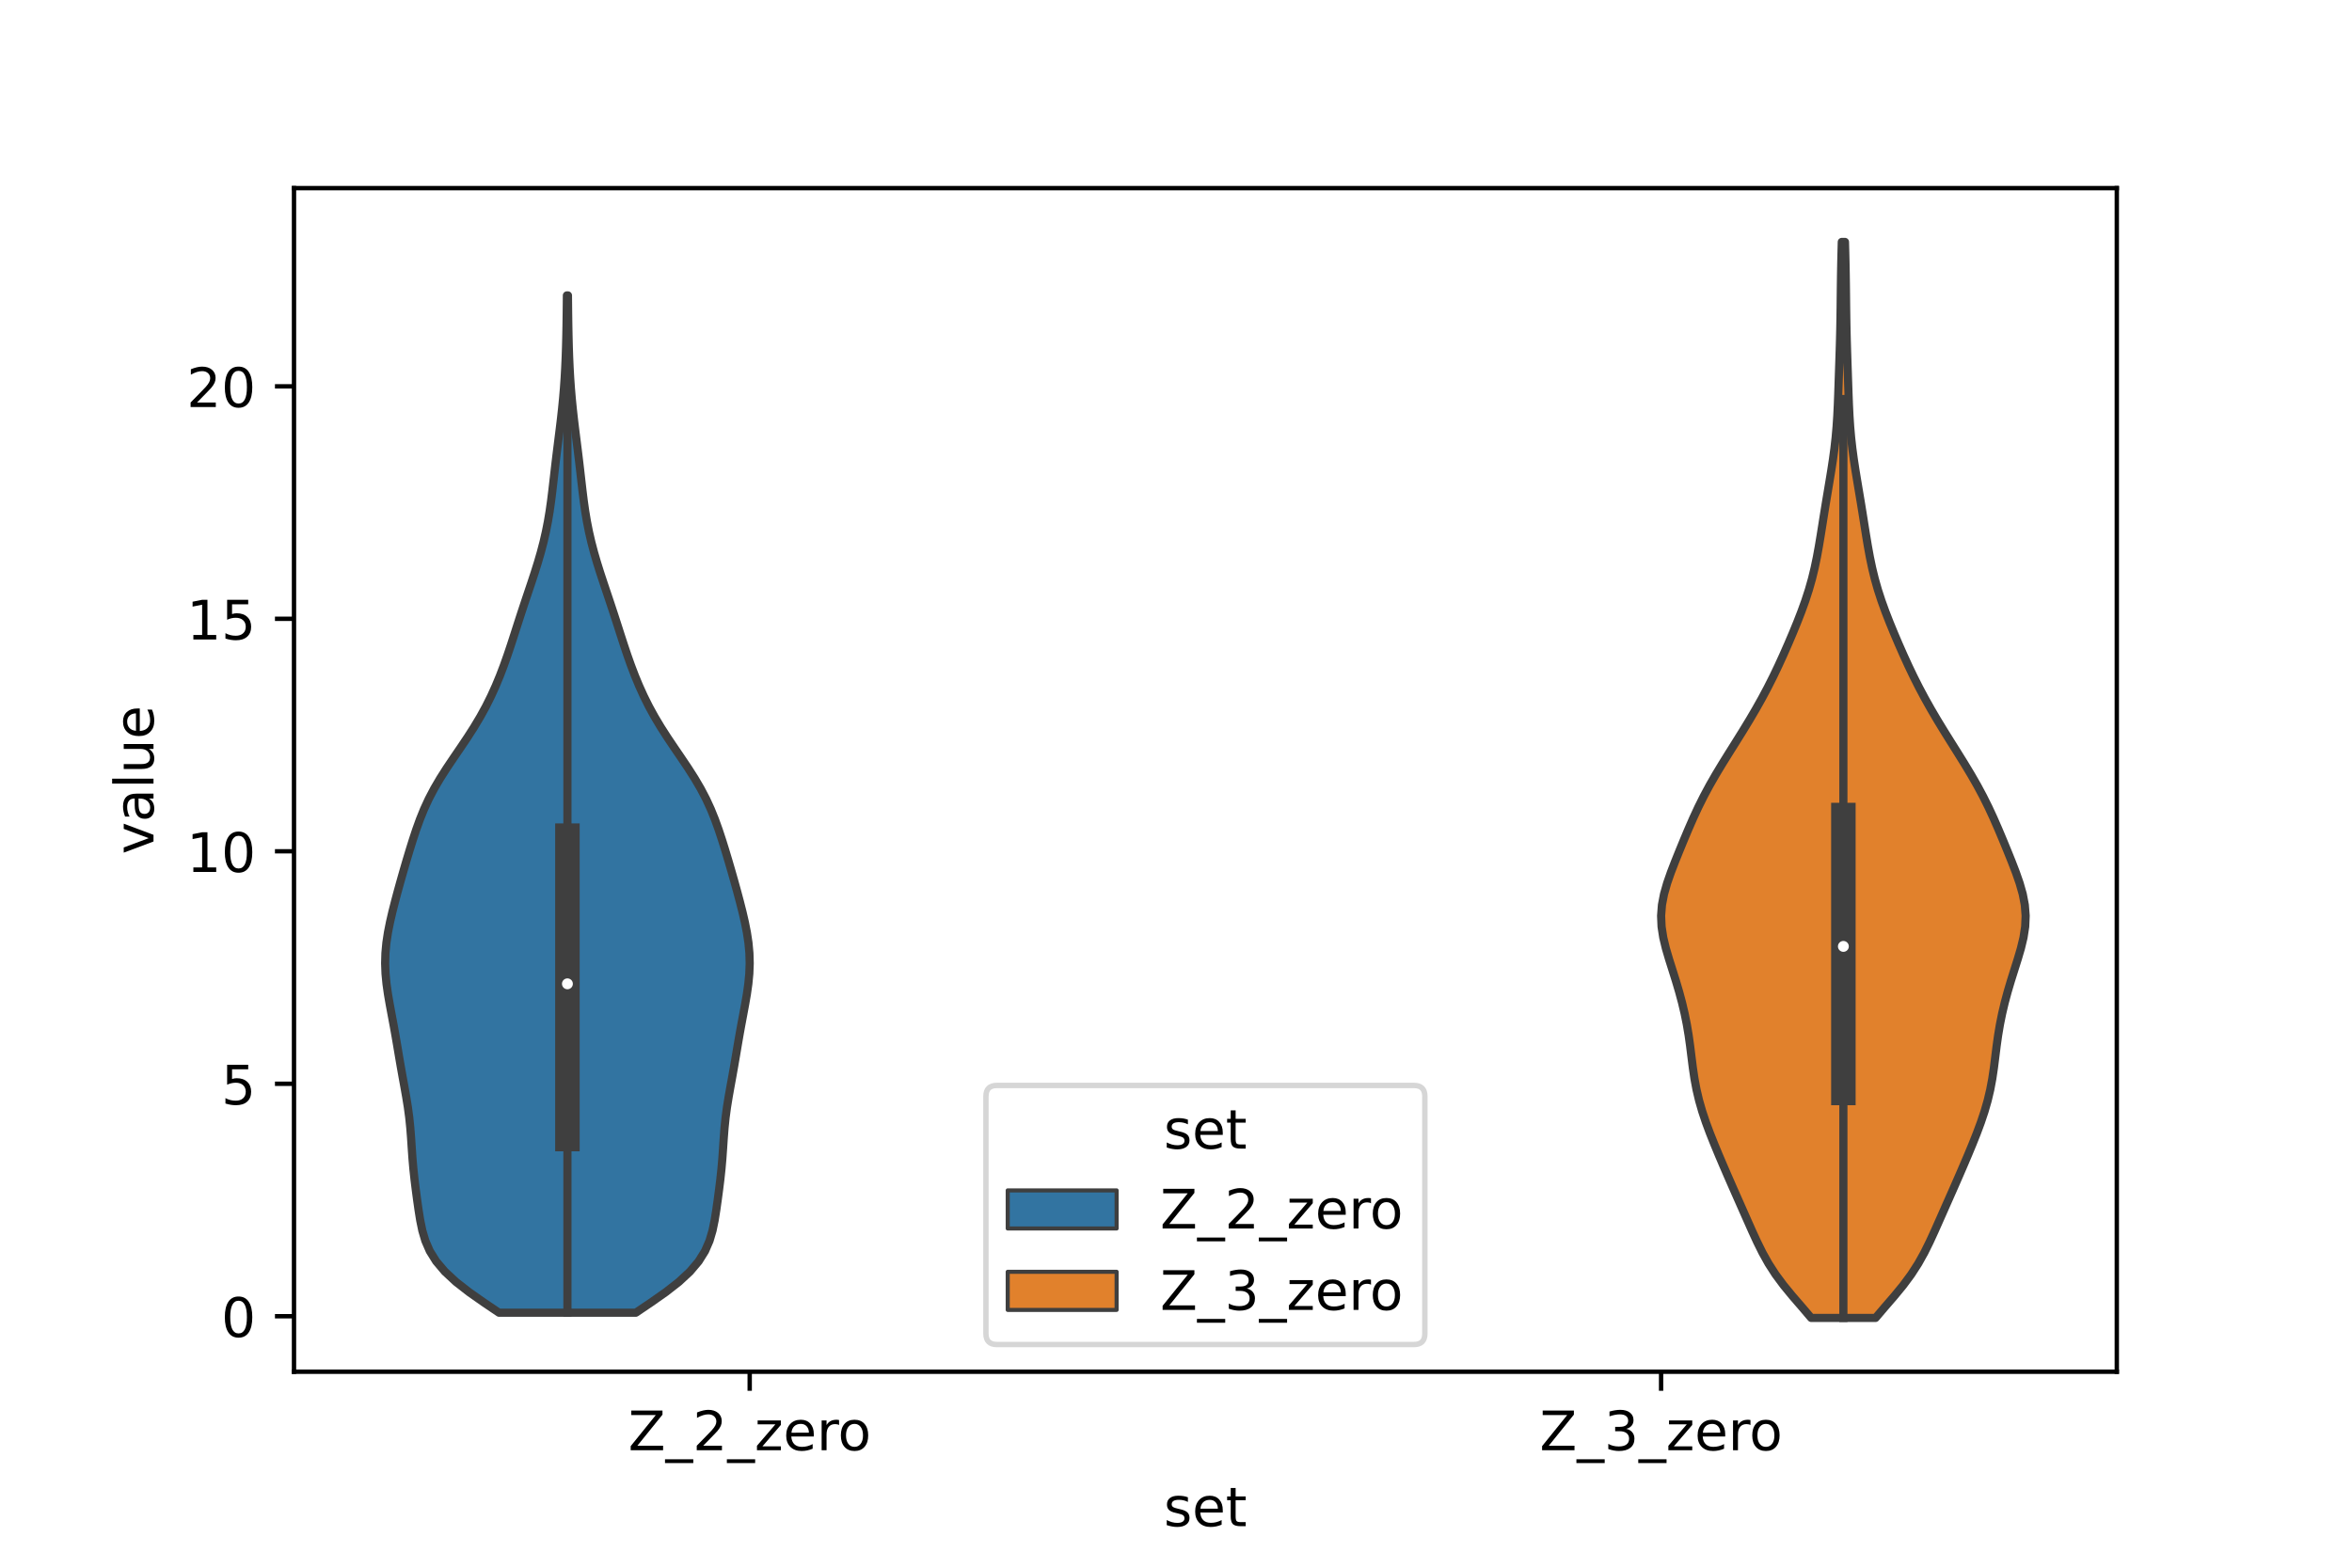 <?xml version="1.0" encoding="utf-8" standalone="no"?>
<!DOCTYPE svg PUBLIC "-//W3C//DTD SVG 1.1//EN"
  "http://www.w3.org/Graphics/SVG/1.1/DTD/svg11.dtd">
<!-- Created with matplotlib (https://matplotlib.org/) -->
<svg height="288pt" version="1.1" viewBox="0 0 432 288" width="432pt" xmlns="http://www.w3.org/2000/svg" xmlns:xlink="http://www.w3.org/1999/xlink">
 <defs>
  <style type="text/css">*{stroke-linecap:butt;stroke-linejoin:round;}</style>
 </defs>
 <g id="figure_1">
  <g id="patch_1">
   <path d="M 0 288 
L 432 288 
L 432 0 
L 0 0 
z
" style="fill:#ffffff;"/>
  </g>
  <g id="axes_1">
   <g id="patch_2">
    <path d="M 54 252 
L 388.8 252 
L 388.8 34.56 
L 54 34.56 
z
" style="fill:#ffffff;"/>
   </g>
   <g id="PolyCollection_1">
    <defs>
     <path d="M 116.784 -46.84 
L 91.656 -46.84 
L 88.861 -48.728 
L 86.172 -50.615 
L 83.752 -52.503 
L 81.717 -54.391 
L 80.119 -56.279 
L 78.942 -58.167 
L 78.122 -60.054 
L 77.567 -61.942 
L 77.178 -63.83 
L 76.877 -65.718 
L 76.61 -67.605 
L 76.36 -69.493 
L 76.127 -71.381 
L 75.926 -73.269 
L 75.762 -75.156 
L 75.63 -77.044 
L 75.506 -78.932 
L 75.36 -80.82 
L 75.166 -82.708 
L 74.914 -84.595 
L 74.609 -86.483 
L 74.274 -88.371 
L 73.93 -90.259 
L 73.595 -92.146 
L 73.272 -94.034 
L 72.955 -95.922 
L 72.63 -97.81 
L 72.29 -99.697 
L 71.936 -101.585 
L 71.585 -103.473 
L 71.259 -105.361 
L 70.991 -107.249 
L 70.81 -109.136 
L 70.74 -111.024 
L 70.793 -112.912 
L 70.969 -114.8 
L 71.255 -116.687 
L 71.629 -118.575 
L 72.066 -120.463 
L 72.544 -122.351 
L 73.048 -124.238 
L 73.571 -126.126 
L 74.108 -128.014 
L 74.66 -129.902 
L 75.227 -131.789 
L 75.815 -133.677 
L 76.438 -135.565 
L 77.119 -137.453 
L 77.882 -139.341 
L 78.751 -141.228 
L 79.74 -143.116 
L 80.847 -145.004 
L 82.051 -146.892 
L 83.319 -148.779 
L 84.608 -150.667 
L 85.875 -152.555 
L 87.085 -154.443 
L 88.213 -156.33 
L 89.249 -158.218 
L 90.19 -160.106 
L 91.047 -161.994 
L 91.829 -163.882 
L 92.548 -165.769 
L 93.218 -167.657 
L 93.852 -169.545 
L 94.464 -171.433 
L 95.07 -173.32 
L 95.682 -175.208 
L 96.304 -177.096 
L 96.937 -178.984 
L 97.571 -180.871 
L 98.193 -182.759 
L 98.786 -184.647 
L 99.336 -186.535 
L 99.831 -188.423 
L 100.266 -190.31 
L 100.638 -192.198 
L 100.953 -194.086 
L 101.22 -195.974 
L 101.454 -197.861 
L 101.671 -199.749 
L 101.885 -201.637 
L 102.106 -203.525 
L 102.336 -205.412 
L 102.573 -207.3 
L 102.809 -209.188 
L 103.036 -211.076 
L 103.244 -212.964 
L 103.429 -214.851 
L 103.587 -216.739 
L 103.717 -218.627 
L 103.822 -220.515 
L 103.905 -222.402 
L 103.969 -224.29 
L 104.017 -226.178 
L 104.054 -228.066 
L 104.082 -229.953 
L 104.104 -231.841 
L 104.122 -233.729 
L 104.318 -233.729 
L 104.318 -233.729 
L 104.336 -231.841 
L 104.358 -229.953 
L 104.386 -228.066 
L 104.423 -226.178 
L 104.471 -224.29 
L 104.535 -222.402 
L 104.618 -220.515 
L 104.723 -218.627 
L 104.853 -216.739 
L 105.011 -214.851 
L 105.196 -212.964 
L 105.404 -211.076 
L 105.631 -209.188 
L 105.867 -207.3 
L 106.104 -205.412 
L 106.334 -203.525 
L 106.555 -201.637 
L 106.769 -199.749 
L 106.986 -197.861 
L 107.22 -195.974 
L 107.487 -194.086 
L 107.802 -192.198 
L 108.174 -190.31 
L 108.609 -188.423 
L 109.104 -186.535 
L 109.654 -184.647 
L 110.247 -182.759 
L 110.869 -180.871 
L 111.503 -178.984 
L 112.136 -177.096 
L 112.758 -175.208 
L 113.37 -173.32 
L 113.976 -171.433 
L 114.588 -169.545 
L 115.222 -167.657 
L 115.892 -165.769 
L 116.611 -163.882 
L 117.393 -161.994 
L 118.25 -160.106 
L 119.191 -158.218 
L 120.227 -156.33 
L 121.355 -154.443 
L 122.565 -152.555 
L 123.832 -150.667 
L 125.121 -148.779 
L 126.389 -146.892 
L 127.593 -145.004 
L 128.7 -143.116 
L 129.689 -141.228 
L 130.558 -139.341 
L 131.321 -137.453 
L 132.002 -135.565 
L 132.625 -133.677 
L 133.214 -131.789 
L 133.78 -129.902 
L 134.332 -128.014 
L 134.869 -126.126 
L 135.392 -124.238 
L 135.896 -122.351 
L 136.374 -120.463 
L 136.811 -118.575 
L 137.185 -116.687 
L 137.471 -114.8 
L 137.647 -112.912 
L 137.7 -111.024 
L 137.63 -109.136 
L 137.449 -107.249 
L 137.181 -105.361 
L 136.855 -103.473 
L 136.504 -101.585 
L 136.15 -99.697 
L 135.81 -97.81 
L 135.485 -95.922 
L 135.168 -94.034 
L 134.845 -92.146 
L 134.51 -90.259 
L 134.166 -88.371 
L 133.831 -86.483 
L 133.526 -84.595 
L 133.274 -82.708 
L 133.08 -80.82 
L 132.934 -78.932 
L 132.81 -77.044 
L 132.678 -75.156 
L 132.514 -73.269 
L 132.313 -71.381 
L 132.08 -69.493 
L 131.83 -67.605 
L 131.563 -65.718 
L 131.262 -63.83 
L 130.873 -61.942 
L 130.318 -60.054 
L 129.498 -58.167 
L 128.321 -56.279 
L 126.723 -54.391 
L 124.688 -52.503 
L 122.268 -50.615 
L 119.579 -48.728 
L 116.784 -46.84 
z
" id="m260011fce6" style="stroke:#3f3f3f;stroke-width:1.5;"/>
    </defs>
    <g clip-path="url(#p6af56a303e)">
     <use style="fill:#3274a1;stroke:#3f3f3f;stroke-width:1.5;" x="0" xlink:href="#m260011fce6" y="288"/>
    </g>
   </g>
   <g id="PolyCollection_2">
    <defs>
     <path d="M 344.491 -45.884 
L 332.669 -45.884 
L 330.97 -47.88 
L 329.244 -49.877 
L 327.602 -51.874 
L 326.122 -53.87 
L 324.834 -55.867 
L 323.72 -57.864 
L 322.731 -59.86 
L 321.814 -61.857 
L 320.926 -63.854 
L 320.042 -65.851 
L 319.158 -67.847 
L 318.276 -69.844 
L 317.401 -71.841 
L 316.537 -73.837 
L 315.687 -75.834 
L 314.859 -77.831 
L 314.064 -79.827 
L 313.322 -81.824 
L 312.654 -83.821 
L 312.079 -85.818 
L 311.606 -87.814 
L 311.232 -89.811 
L 310.936 -91.808 
L 310.685 -93.804 
L 310.437 -95.801 
L 310.159 -97.798 
L 309.824 -99.794 
L 309.421 -101.791 
L 308.949 -103.788 
L 308.412 -105.784 
L 307.821 -107.781 
L 307.194 -109.778 
L 306.562 -111.775 
L 305.975 -113.771 
L 305.495 -115.768 
L 305.187 -117.765 
L 305.1 -119.761 
L 305.255 -121.758 
L 305.638 -123.755 
L 306.207 -125.751 
L 306.903 -127.748 
L 307.673 -129.745 
L 308.477 -131.741 
L 309.299 -133.738 
L 310.14 -135.735 
L 311.014 -137.732 
L 311.94 -139.728 
L 312.935 -141.725 
L 314.006 -143.722 
L 315.151 -145.718 
L 316.355 -147.715 
L 317.597 -149.712 
L 318.851 -151.708 
L 320.096 -153.705 
L 321.313 -155.702 
L 322.486 -157.699 
L 323.608 -159.695 
L 324.672 -161.692 
L 325.68 -163.689 
L 326.635 -165.685 
L 327.548 -167.682 
L 328.427 -169.679 
L 329.278 -171.675 
L 330.097 -173.672 
L 330.874 -175.669 
L 331.595 -177.665 
L 332.243 -179.662 
L 332.81 -181.659 
L 333.297 -183.656 
L 333.714 -185.652 
L 334.078 -187.649 
L 334.41 -189.646 
L 334.728 -191.642 
L 335.045 -193.639 
L 335.369 -195.636 
L 335.702 -197.632 
L 336.036 -199.629 
L 336.363 -201.626 
L 336.667 -203.622 
L 336.936 -205.619 
L 337.16 -207.616 
L 337.334 -209.613 
L 337.464 -211.609 
L 337.561 -213.606 
L 337.637 -215.603 
L 337.704 -217.599 
L 337.771 -219.596 
L 337.839 -221.593 
L 337.904 -223.589 
L 337.963 -225.586 
L 338.011 -227.583 
L 338.047 -229.58 
L 338.075 -231.576 
L 338.097 -233.573 
L 338.121 -235.57 
L 338.15 -237.566 
L 338.188 -239.563 
L 338.235 -241.56 
L 338.289 -243.556 
L 338.871 -243.556 
L 338.871 -243.556 
L 338.925 -241.56 
L 338.972 -239.563 
L 339.01 -237.566 
L 339.039 -235.57 
L 339.063 -233.573 
L 339.085 -231.576 
L 339.113 -229.58 
L 339.149 -227.583 
L 339.197 -225.586 
L 339.256 -223.589 
L 339.321 -221.593 
L 339.389 -219.596 
L 339.456 -217.599 
L 339.523 -215.603 
L 339.599 -213.606 
L 339.696 -211.609 
L 339.826 -209.613 
L 340 -207.616 
L 340.224 -205.619 
L 340.493 -203.622 
L 340.797 -201.626 
L 341.124 -199.629 
L 341.458 -197.632 
L 341.791 -195.636 
L 342.115 -193.639 
L 342.432 -191.642 
L 342.75 -189.646 
L 343.082 -187.649 
L 343.446 -185.652 
L 343.863 -183.656 
L 344.35 -181.659 
L 344.917 -179.662 
L 345.565 -177.665 
L 346.286 -175.669 
L 347.063 -173.672 
L 347.882 -171.675 
L 348.733 -169.679 
L 349.612 -167.682 
L 350.525 -165.685 
L 351.48 -163.689 
L 352.488 -161.692 
L 353.552 -159.695 
L 354.674 -157.699 
L 355.847 -155.702 
L 357.064 -153.705 
L 358.309 -151.708 
L 359.563 -149.712 
L 360.805 -147.715 
L 362.009 -145.718 
L 363.154 -143.722 
L 364.225 -141.725 
L 365.22 -139.728 
L 366.146 -137.732 
L 367.02 -135.735 
L 367.861 -133.738 
L 368.683 -131.741 
L 369.487 -129.745 
L 370.257 -127.748 
L 370.953 -125.751 
L 371.522 -123.755 
L 371.905 -121.758 
L 372.06 -119.761 
L 371.973 -117.765 
L 371.665 -115.768 
L 371.185 -113.771 
L 370.598 -111.775 
L 369.966 -109.778 
L 369.339 -107.781 
L 368.748 -105.784 
L 368.211 -103.788 
L 367.739 -101.791 
L 367.336 -99.794 
L 367.001 -97.798 
L 366.723 -95.801 
L 366.475 -93.804 
L 366.224 -91.808 
L 365.928 -89.811 
L 365.554 -87.814 
L 365.081 -85.818 
L 364.506 -83.821 
L 363.838 -81.824 
L 363.096 -79.827 
L 362.301 -77.831 
L 361.473 -75.834 
L 360.623 -73.837 
L 359.759 -71.841 
L 358.884 -69.844 
L 358.002 -67.847 
L 357.118 -65.851 
L 356.234 -63.854 
L 355.346 -61.857 
L 354.429 -59.86 
L 353.44 -57.864 
L 352.326 -55.867 
L 351.038 -53.87 
L 349.558 -51.874 
L 347.916 -49.877 
L 346.19 -47.88 
L 344.491 -45.884 
z
" id="m99a60fb0c9" style="stroke:#3f3f3f;stroke-width:1.5;"/>
    </defs>
    <g clip-path="url(#p6af56a303e)">
     <use style="fill:#e1812c;stroke:#3f3f3f;stroke-width:1.5;" x="0" xlink:href="#m99a60fb0c9" y="288"/>
    </g>
   </g>
   <g id="patch_3">
    <path clip-path="url(#p6af56a303e)" d="M 137.7 241.804 
L 137.7 241.804 
L 137.7 241.804 
L 137.7 241.804 
z
" style="fill:#3274a1;stroke:#3f3f3f;stroke-linejoin:miter;stroke-width:0.75;"/>
   </g>
   <g id="patch_4">
    <path clip-path="url(#p6af56a303e)" d="M 137.7 241.804 
L 137.7 241.804 
L 137.7 241.804 
L 137.7 241.804 
z
" style="fill:#e1812c;stroke:#3f3f3f;stroke-linejoin:miter;stroke-width:0.75;"/>
   </g>
   <g id="matplotlib.axis_1">
    <g id="xtick_1">
     <g id="line2d_1">
      <defs>
       <path d="M 0 0 
L 0 3.5 
" id="m9f194e8251" style="stroke:#000000;stroke-width:0.8;"/>
      </defs>
      <g>
       <use style="stroke:#000000;stroke-width:0.8;" x="137.7" xlink:href="#m9f194e8251" y="252"/>
      </g>
     </g>
     <g id="text_1">
      <!-- Z_2_zero -->
      <g transform="translate(115.391 266.422)scale(0.1 -0.1)">
       <defs>
        <path d="M 5.609 72.906 
L 62.891 72.906 
L 62.891 65.375 
L 16.797 8.297 
L 64.016 8.297 
L 64.016 0 
L 4.5 0 
L 4.5 7.516 
L 50.594 64.594 
L 5.609 64.594 
z
" id="DejaVuSans-90"/>
        <path d="M 50.984 -16.609 
L 50.984 -23.578 
L -0.984 -23.578 
L -0.984 -16.609 
z
" id="DejaVuSans-95"/>
        <path d="M 19.188 8.297 
L 53.609 8.297 
L 53.609 0 
L 7.328 0 
L 7.328 8.297 
Q 12.938 14.109 22.625 23.891 
Q 32.328 33.688 34.812 36.531 
Q 39.547 41.844 41.422 45.531 
Q 43.312 49.219 43.312 52.781 
Q 43.312 58.594 39.234 62.25 
Q 35.156 65.922 28.609 65.922 
Q 23.969 65.922 18.812 64.312 
Q 13.672 62.703 7.812 59.422 
L 7.812 69.391 
Q 13.766 71.781 18.938 73 
Q 24.125 74.219 28.422 74.219 
Q 39.75 74.219 46.484 68.547 
Q 53.219 62.891 53.219 53.422 
Q 53.219 48.922 51.531 44.891 
Q 49.859 40.875 45.406 35.406 
Q 44.188 33.984 37.641 27.219 
Q 31.109 20.453 19.188 8.297 
z
" id="DejaVuSans-50"/>
        <path d="M 5.516 54.688 
L 48.188 54.688 
L 48.188 46.484 
L 14.406 7.172 
L 48.188 7.172 
L 48.188 0 
L 4.297 0 
L 4.297 8.203 
L 38.094 47.516 
L 5.516 47.516 
z
" id="DejaVuSans-122"/>
        <path d="M 56.203 29.594 
L 56.203 25.203 
L 14.891 25.203 
Q 15.484 15.922 20.484 11.062 
Q 25.484 6.203 34.422 6.203 
Q 39.594 6.203 44.453 7.469 
Q 49.312 8.734 54.109 11.281 
L 54.109 2.781 
Q 49.266 0.734 44.188 -0.344 
Q 39.109 -1.422 33.891 -1.422 
Q 20.797 -1.422 13.156 6.188 
Q 5.516 13.812 5.516 26.812 
Q 5.516 40.234 12.766 48.109 
Q 20.016 56 32.328 56 
Q 43.359 56 49.781 48.891 
Q 56.203 41.797 56.203 29.594 
z
M 47.219 32.234 
Q 47.125 39.594 43.094 43.984 
Q 39.062 48.391 32.422 48.391 
Q 24.906 48.391 20.391 44.141 
Q 15.875 39.891 15.188 32.172 
z
" id="DejaVuSans-101"/>
        <path d="M 41.109 46.297 
Q 39.594 47.172 37.812 47.578 
Q 36.031 48 33.891 48 
Q 26.266 48 22.188 43.047 
Q 18.109 38.094 18.109 28.812 
L 18.109 0 
L 9.078 0 
L 9.078 54.688 
L 18.109 54.688 
L 18.109 46.188 
Q 20.953 51.172 25.484 53.578 
Q 30.031 56 36.531 56 
Q 37.453 56 38.578 55.875 
Q 39.703 55.766 41.062 55.516 
z
" id="DejaVuSans-114"/>
        <path d="M 30.609 48.391 
Q 23.391 48.391 19.188 42.75 
Q 14.984 37.109 14.984 27.297 
Q 14.984 17.484 19.156 11.844 
Q 23.344 6.203 30.609 6.203 
Q 37.797 6.203 41.984 11.859 
Q 46.188 17.531 46.188 27.297 
Q 46.188 37.016 41.984 42.703 
Q 37.797 48.391 30.609 48.391 
z
M 30.609 56 
Q 42.328 56 49.016 48.375 
Q 55.719 40.766 55.719 27.297 
Q 55.719 13.875 49.016 6.219 
Q 42.328 -1.422 30.609 -1.422 
Q 18.844 -1.422 12.172 6.219 
Q 5.516 13.875 5.516 27.297 
Q 5.516 40.766 12.172 48.375 
Q 18.844 56 30.609 56 
z
" id="DejaVuSans-111"/>
       </defs>
       <use xlink:href="#DejaVuSans-90"/>
       <use x="68.506" xlink:href="#DejaVuSans-95"/>
       <use x="118.506" xlink:href="#DejaVuSans-50"/>
       <use x="182.129" xlink:href="#DejaVuSans-95"/>
       <use x="232.129" xlink:href="#DejaVuSans-122"/>
       <use x="284.619" xlink:href="#DejaVuSans-101"/>
       <use x="346.143" xlink:href="#DejaVuSans-114"/>
       <use x="385.006" xlink:href="#DejaVuSans-111"/>
      </g>
     </g>
    </g>
    <g id="xtick_2">
     <g id="line2d_2">
      <g>
       <use style="stroke:#000000;stroke-width:0.8;" x="305.1" xlink:href="#m9f194e8251" y="252"/>
      </g>
     </g>
     <g id="text_2">
      <!-- Z_3_zero -->
      <g transform="translate(282.791 266.422)scale(0.1 -0.1)">
       <defs>
        <path d="M 40.578 39.312 
Q 47.656 37.797 51.625 33 
Q 55.609 28.219 55.609 21.188 
Q 55.609 10.406 48.188 4.484 
Q 40.766 -1.422 27.094 -1.422 
Q 22.516 -1.422 17.656 -0.516 
Q 12.797 0.391 7.625 2.203 
L 7.625 11.719 
Q 11.719 9.328 16.594 8.109 
Q 21.484 6.891 26.812 6.891 
Q 36.078 6.891 40.938 10.547 
Q 45.797 14.203 45.797 21.188 
Q 45.797 27.641 41.281 31.266 
Q 36.766 34.906 28.719 34.906 
L 20.219 34.906 
L 20.219 43.016 
L 29.109 43.016 
Q 36.375 43.016 40.234 45.922 
Q 44.094 48.828 44.094 54.297 
Q 44.094 59.906 40.109 62.906 
Q 36.141 65.922 28.719 65.922 
Q 24.656 65.922 20.016 65.031 
Q 15.375 64.156 9.812 62.312 
L 9.812 71.094 
Q 15.438 72.656 20.344 73.438 
Q 25.25 74.219 29.594 74.219 
Q 40.828 74.219 47.359 69.109 
Q 53.906 64.016 53.906 55.328 
Q 53.906 49.266 50.438 45.094 
Q 46.969 40.922 40.578 39.312 
z
" id="DejaVuSans-51"/>
       </defs>
       <use xlink:href="#DejaVuSans-90"/>
       <use x="68.506" xlink:href="#DejaVuSans-95"/>
       <use x="118.506" xlink:href="#DejaVuSans-51"/>
       <use x="182.129" xlink:href="#DejaVuSans-95"/>
       <use x="232.129" xlink:href="#DejaVuSans-122"/>
       <use x="284.619" xlink:href="#DejaVuSans-101"/>
       <use x="346.143" xlink:href="#DejaVuSans-114"/>
       <use x="385.006" xlink:href="#DejaVuSans-111"/>
      </g>
     </g>
    </g>
    <g id="text_3">
     <!-- set -->
     <g transform="translate(213.759 280.378)scale(0.1 -0.1)">
      <defs>
       <path d="M 44.281 53.078 
L 44.281 44.578 
Q 40.484 46.531 36.375 47.5 
Q 32.281 48.484 27.875 48.484 
Q 21.188 48.484 17.844 46.438 
Q 14.5 44.391 14.5 40.281 
Q 14.5 37.156 16.891 35.375 
Q 19.281 33.594 26.516 31.984 
L 29.594 31.297 
Q 39.156 29.25 43.188 25.516 
Q 47.219 21.781 47.219 15.094 
Q 47.219 7.469 41.188 3.016 
Q 35.156 -1.422 24.609 -1.422 
Q 20.219 -1.422 15.453 -0.562 
Q 10.688 0.297 5.422 2 
L 5.422 11.281 
Q 10.406 8.688 15.234 7.391 
Q 20.062 6.109 24.812 6.109 
Q 31.156 6.109 34.562 8.281 
Q 37.984 10.453 37.984 14.406 
Q 37.984 18.062 35.516 20.016 
Q 33.062 21.969 24.703 23.781 
L 21.578 24.516 
Q 13.234 26.266 9.516 29.906 
Q 5.812 33.547 5.812 39.891 
Q 5.812 47.609 11.281 51.797 
Q 16.75 56 26.812 56 
Q 31.781 56 36.172 55.266 
Q 40.578 54.547 44.281 53.078 
z
" id="DejaVuSans-115"/>
       <path d="M 18.312 70.219 
L 18.312 54.688 
L 36.812 54.688 
L 36.812 47.703 
L 18.312 47.703 
L 18.312 18.016 
Q 18.312 11.328 20.141 9.422 
Q 21.969 7.516 27.594 7.516 
L 36.812 7.516 
L 36.812 0 
L 27.594 0 
Q 17.188 0 13.234 3.875 
Q 9.281 7.766 9.281 18.016 
L 9.281 47.703 
L 2.688 47.703 
L 2.688 54.688 
L 9.281 54.688 
L 9.281 70.219 
z
" id="DejaVuSans-116"/>
      </defs>
      <use xlink:href="#DejaVuSans-115"/>
      <use x="52.1" xlink:href="#DejaVuSans-101"/>
      <use x="113.623" xlink:href="#DejaVuSans-116"/>
     </g>
    </g>
   </g>
   <g id="matplotlib.axis_2">
    <g id="ytick_1">
     <g id="line2d_3">
      <defs>
       <path d="M 0 0 
L -3.5 0 
" id="m9ec8ac57db" style="stroke:#000000;stroke-width:0.8;"/>
      </defs>
      <g>
       <use style="stroke:#000000;stroke-width:0.8;" x="54" xlink:href="#m9ec8ac57db" y="241.804"/>
      </g>
     </g>
     <g id="text_4">
      <!-- 0 -->
      <g transform="translate(40.638 245.603)scale(0.1 -0.1)">
       <defs>
        <path d="M 31.781 66.406 
Q 24.172 66.406 20.328 58.906 
Q 16.5 51.422 16.5 36.375 
Q 16.5 21.391 20.328 13.891 
Q 24.172 6.391 31.781 6.391 
Q 39.453 6.391 43.281 13.891 
Q 47.125 21.391 47.125 36.375 
Q 47.125 51.422 43.281 58.906 
Q 39.453 66.406 31.781 66.406 
z
M 31.781 74.219 
Q 44.047 74.219 50.516 64.516 
Q 56.984 54.828 56.984 36.375 
Q 56.984 17.969 50.516 8.266 
Q 44.047 -1.422 31.781 -1.422 
Q 19.531 -1.422 13.062 8.266 
Q 6.594 17.969 6.594 36.375 
Q 6.594 54.828 13.062 64.516 
Q 19.531 74.219 31.781 74.219 
z
" id="DejaVuSans-48"/>
       </defs>
       <use xlink:href="#DejaVuSans-48"/>
      </g>
     </g>
    </g>
    <g id="ytick_2">
     <g id="line2d_4">
      <g>
       <use style="stroke:#000000;stroke-width:0.8;" x="54" xlink:href="#m9ec8ac57db" y="199.097"/>
      </g>
     </g>
     <g id="text_5">
      <!-- 5 -->
      <g transform="translate(40.638 202.896)scale(0.1 -0.1)">
       <defs>
        <path d="M 10.797 72.906 
L 49.516 72.906 
L 49.516 64.594 
L 19.828 64.594 
L 19.828 46.734 
Q 21.969 47.469 24.109 47.828 
Q 26.266 48.188 28.422 48.188 
Q 40.625 48.188 47.75 41.5 
Q 54.891 34.812 54.891 23.391 
Q 54.891 11.625 47.562 5.094 
Q 40.234 -1.422 26.906 -1.422 
Q 22.312 -1.422 17.547 -0.641 
Q 12.797 0.141 7.719 1.703 
L 7.719 11.625 
Q 12.109 9.234 16.797 8.062 
Q 21.484 6.891 26.703 6.891 
Q 35.156 6.891 40.078 11.328 
Q 45.016 15.766 45.016 23.391 
Q 45.016 31 40.078 35.438 
Q 35.156 39.891 26.703 39.891 
Q 22.75 39.891 18.812 39.016 
Q 14.891 38.141 10.797 36.281 
z
" id="DejaVuSans-53"/>
       </defs>
       <use xlink:href="#DejaVuSans-53"/>
      </g>
     </g>
    </g>
    <g id="ytick_3">
     <g id="line2d_5">
      <g>
       <use style="stroke:#000000;stroke-width:0.8;" x="54" xlink:href="#m9ec8ac57db" y="156.389"/>
      </g>
     </g>
     <g id="text_6">
      <!-- 10 -->
      <g transform="translate(34.275 160.188)scale(0.1 -0.1)">
       <defs>
        <path d="M 12.406 8.297 
L 28.516 8.297 
L 28.516 63.922 
L 10.984 60.406 
L 10.984 69.391 
L 28.422 72.906 
L 38.281 72.906 
L 38.281 8.297 
L 54.391 8.297 
L 54.391 0 
L 12.406 0 
z
" id="DejaVuSans-49"/>
       </defs>
       <use xlink:href="#DejaVuSans-49"/>
       <use x="63.623" xlink:href="#DejaVuSans-48"/>
      </g>
     </g>
    </g>
    <g id="ytick_4">
     <g id="line2d_6">
      <g>
       <use style="stroke:#000000;stroke-width:0.8;" x="54" xlink:href="#m9ec8ac57db" y="113.681"/>
      </g>
     </g>
     <g id="text_7">
      <!-- 15 -->
      <g transform="translate(34.275 117.481)scale(0.1 -0.1)">
       <use xlink:href="#DejaVuSans-49"/>
       <use x="63.623" xlink:href="#DejaVuSans-53"/>
      </g>
     </g>
    </g>
    <g id="ytick_5">
     <g id="line2d_7">
      <g>
       <use style="stroke:#000000;stroke-width:0.8;" x="54" xlink:href="#m9ec8ac57db" y="70.974"/>
      </g>
     </g>
     <g id="text_8">
      <!-- 20 -->
      <g transform="translate(34.275 74.773)scale(0.1 -0.1)">
       <use xlink:href="#DejaVuSans-50"/>
       <use x="63.623" xlink:href="#DejaVuSans-48"/>
      </g>
     </g>
    </g>
    <g id="text_9">
     <!-- value -->
     <g transform="translate(28.195 156.938)rotate(-90)scale(0.1 -0.1)">
      <defs>
       <path d="M 2.984 54.688 
L 12.5 54.688 
L 29.594 8.797 
L 46.688 54.688 
L 56.203 54.688 
L 35.688 0 
L 23.484 0 
z
" id="DejaVuSans-118"/>
       <path d="M 34.281 27.484 
Q 23.391 27.484 19.188 25 
Q 14.984 22.516 14.984 16.5 
Q 14.984 11.719 18.141 8.906 
Q 21.297 6.109 26.703 6.109 
Q 34.188 6.109 38.703 11.406 
Q 43.219 16.703 43.219 25.484 
L 43.219 27.484 
z
M 52.203 31.203 
L 52.203 0 
L 43.219 0 
L 43.219 8.297 
Q 40.141 3.328 35.547 0.953 
Q 30.953 -1.422 24.312 -1.422 
Q 15.922 -1.422 10.953 3.297 
Q 6 8.016 6 15.922 
Q 6 25.141 12.172 29.828 
Q 18.359 34.516 30.609 34.516 
L 43.219 34.516 
L 43.219 35.406 
Q 43.219 41.609 39.141 45 
Q 35.062 48.391 27.688 48.391 
Q 23 48.391 18.547 47.266 
Q 14.109 46.141 10.016 43.891 
L 10.016 52.203 
Q 14.938 54.109 19.578 55.047 
Q 24.219 56 28.609 56 
Q 40.484 56 46.344 49.844 
Q 52.203 43.703 52.203 31.203 
z
" id="DejaVuSans-97"/>
       <path d="M 9.422 75.984 
L 18.406 75.984 
L 18.406 0 
L 9.422 0 
z
" id="DejaVuSans-108"/>
       <path d="M 8.5 21.578 
L 8.5 54.688 
L 17.484 54.688 
L 17.484 21.922 
Q 17.484 14.156 20.5 10.266 
Q 23.531 6.391 29.594 6.391 
Q 36.859 6.391 41.078 11.031 
Q 45.312 15.672 45.312 23.688 
L 45.312 54.688 
L 54.297 54.688 
L 54.297 0 
L 45.312 0 
L 45.312 8.406 
Q 42.047 3.422 37.719 1 
Q 33.406 -1.422 27.688 -1.422 
Q 18.266 -1.422 13.375 4.438 
Q 8.5 10.297 8.5 21.578 
z
M 31.109 56 
z
" id="DejaVuSans-117"/>
      </defs>
      <use xlink:href="#DejaVuSans-118"/>
      <use x="59.18" xlink:href="#DejaVuSans-97"/>
      <use x="120.459" xlink:href="#DejaVuSans-108"/>
      <use x="148.242" xlink:href="#DejaVuSans-117"/>
      <use x="211.621" xlink:href="#DejaVuSans-101"/>
     </g>
    </g>
   </g>
   <g id="line2d_8">
    <path clip-path="url(#p6af56a303e)" d="M 104.22 241.16 
L 104.22 71.385 
" style="fill:none;stroke:#3f3f3f;stroke-linecap:square;stroke-width:1.5;"/>
   </g>
   <g id="line2d_9">
    <path clip-path="url(#p6af56a303e)" d="M 104.22 209.252 
L 104.22 153.519 
" style="fill:none;stroke:#3f3f3f;stroke-linecap:square;stroke-width:4.5;"/>
   </g>
   <g id="line2d_10">
    <path clip-path="url(#p6af56a303e)" d="M 338.58 242.116 
L 338.58 73.302 
" style="fill:none;stroke:#3f3f3f;stroke-linecap:square;stroke-width:1.5;"/>
   </g>
   <g id="line2d_11">
    <path clip-path="url(#p6af56a303e)" d="M 338.58 200.786 
L 338.58 149.73 
" style="fill:none;stroke:#3f3f3f;stroke-linecap:square;stroke-width:4.5;"/>
   </g>
   <g id="patch_5">
    <path d="M 54 252 
L 54 34.56 
" style="fill:none;stroke:#000000;stroke-linecap:square;stroke-linejoin:miter;stroke-width:0.8;"/>
   </g>
   <g id="patch_6">
    <path d="M 388.8 252 
L 388.8 34.56 
" style="fill:none;stroke:#000000;stroke-linecap:square;stroke-linejoin:miter;stroke-width:0.8;"/>
   </g>
   <g id="patch_7">
    <path d="M 54 252 
L 388.8 252 
" style="fill:none;stroke:#000000;stroke-linecap:square;stroke-linejoin:miter;stroke-width:0.8;"/>
   </g>
   <g id="patch_8">
    <path d="M 54 34.56 
L 388.8 34.56 
" style="fill:none;stroke:#000000;stroke-linecap:square;stroke-linejoin:miter;stroke-width:0.8;"/>
   </g>
   <g id="PathCollection_1">
    <defs>
     <path d="M 0 1.5 
C 0.398 1.5 0.779 1.342 1.061 1.061 
C 1.342 0.779 1.5 0.398 1.5 0 
C 1.5 -0.398 1.342 -0.779 1.061 -1.061 
C 0.779 -1.342 0.398 -1.5 0 -1.5 
C -0.398 -1.5 -0.779 -1.342 -1.061 -1.061 
C -1.342 -0.779 -1.5 -0.398 -1.5 0 
C -1.5 0.398 -1.342 0.779 -1.061 1.061 
C -0.779 1.342 -0.398 1.5 0 1.5 
z
" id="mbda6bba9e1" style="stroke:#3f3f3f;"/>
    </defs>
    <g clip-path="url(#p6af56a303e)">
     <use style="fill:#ffffff;stroke:#3f3f3f;" x="104.22" xlink:href="#mbda6bba9e1" y="180.738"/>
    </g>
   </g>
   <g id="PathCollection_2">
    <g clip-path="url(#p6af56a303e)">
     <use style="fill:#ffffff;stroke:#3f3f3f;" x="338.58" xlink:href="#mbda6bba9e1" y="173.864"/>
    </g>
   </g>
   <g id="legend_1">
    <g id="patch_9">
     <path d="M 183.091 247 
L 259.709 247 
Q 261.709 247 261.709 245 
L 261.709 201.409 
Q 261.709 199.409 259.709 199.409 
L 183.091 199.409 
Q 181.091 199.409 181.091 201.409 
L 181.091 245 
Q 181.091 247 183.091 247 
z
" style="fill:#ffffff;opacity:0.8;stroke:#cccccc;stroke-linejoin:miter;"/>
    </g>
    <g id="text_10">
     <!-- set -->
     <g transform="translate(213.759 211.008)scale(0.1 -0.1)">
      <use xlink:href="#DejaVuSans-115"/>
      <use x="52.1" xlink:href="#DejaVuSans-101"/>
      <use x="113.623" xlink:href="#DejaVuSans-116"/>
     </g>
    </g>
    <g id="patch_10">
     <path d="M 185.091 225.686 
L 205.091 225.686 
L 205.091 218.686 
L 185.091 218.686 
z
" style="fill:#3274a1;stroke:#3f3f3f;stroke-linejoin:miter;stroke-width:0.75;"/>
    </g>
    <g id="text_11">
     <!-- Z_2_zero -->
     <g transform="translate(213.091 225.686)scale(0.1 -0.1)">
      <use xlink:href="#DejaVuSans-90"/>
      <use x="68.506" xlink:href="#DejaVuSans-95"/>
      <use x="118.506" xlink:href="#DejaVuSans-50"/>
      <use x="182.129" xlink:href="#DejaVuSans-95"/>
      <use x="232.129" xlink:href="#DejaVuSans-122"/>
      <use x="284.619" xlink:href="#DejaVuSans-101"/>
      <use x="346.143" xlink:href="#DejaVuSans-114"/>
      <use x="385.006" xlink:href="#DejaVuSans-111"/>
     </g>
    </g>
    <g id="patch_11">
     <path d="M 185.091 240.642 
L 205.091 240.642 
L 205.091 233.642 
L 185.091 233.642 
z
" style="fill:#e1812c;stroke:#3f3f3f;stroke-linejoin:miter;stroke-width:0.75;"/>
    </g>
    <g id="text_12">
     <!-- Z_3_zero -->
     <g transform="translate(213.091 240.642)scale(0.1 -0.1)">
      <use xlink:href="#DejaVuSans-90"/>
      <use x="68.506" xlink:href="#DejaVuSans-95"/>
      <use x="118.506" xlink:href="#DejaVuSans-51"/>
      <use x="182.129" xlink:href="#DejaVuSans-95"/>
      <use x="232.129" xlink:href="#DejaVuSans-122"/>
      <use x="284.619" xlink:href="#DejaVuSans-101"/>
      <use x="346.143" xlink:href="#DejaVuSans-114"/>
      <use x="385.006" xlink:href="#DejaVuSans-111"/>
     </g>
    </g>
   </g>
  </g>
 </g>
 <defs>
  <clipPath id="p6af56a303e">
   <rect height="217.44" width="334.8" x="54" y="34.56"/>
  </clipPath>
 </defs>
</svg>
